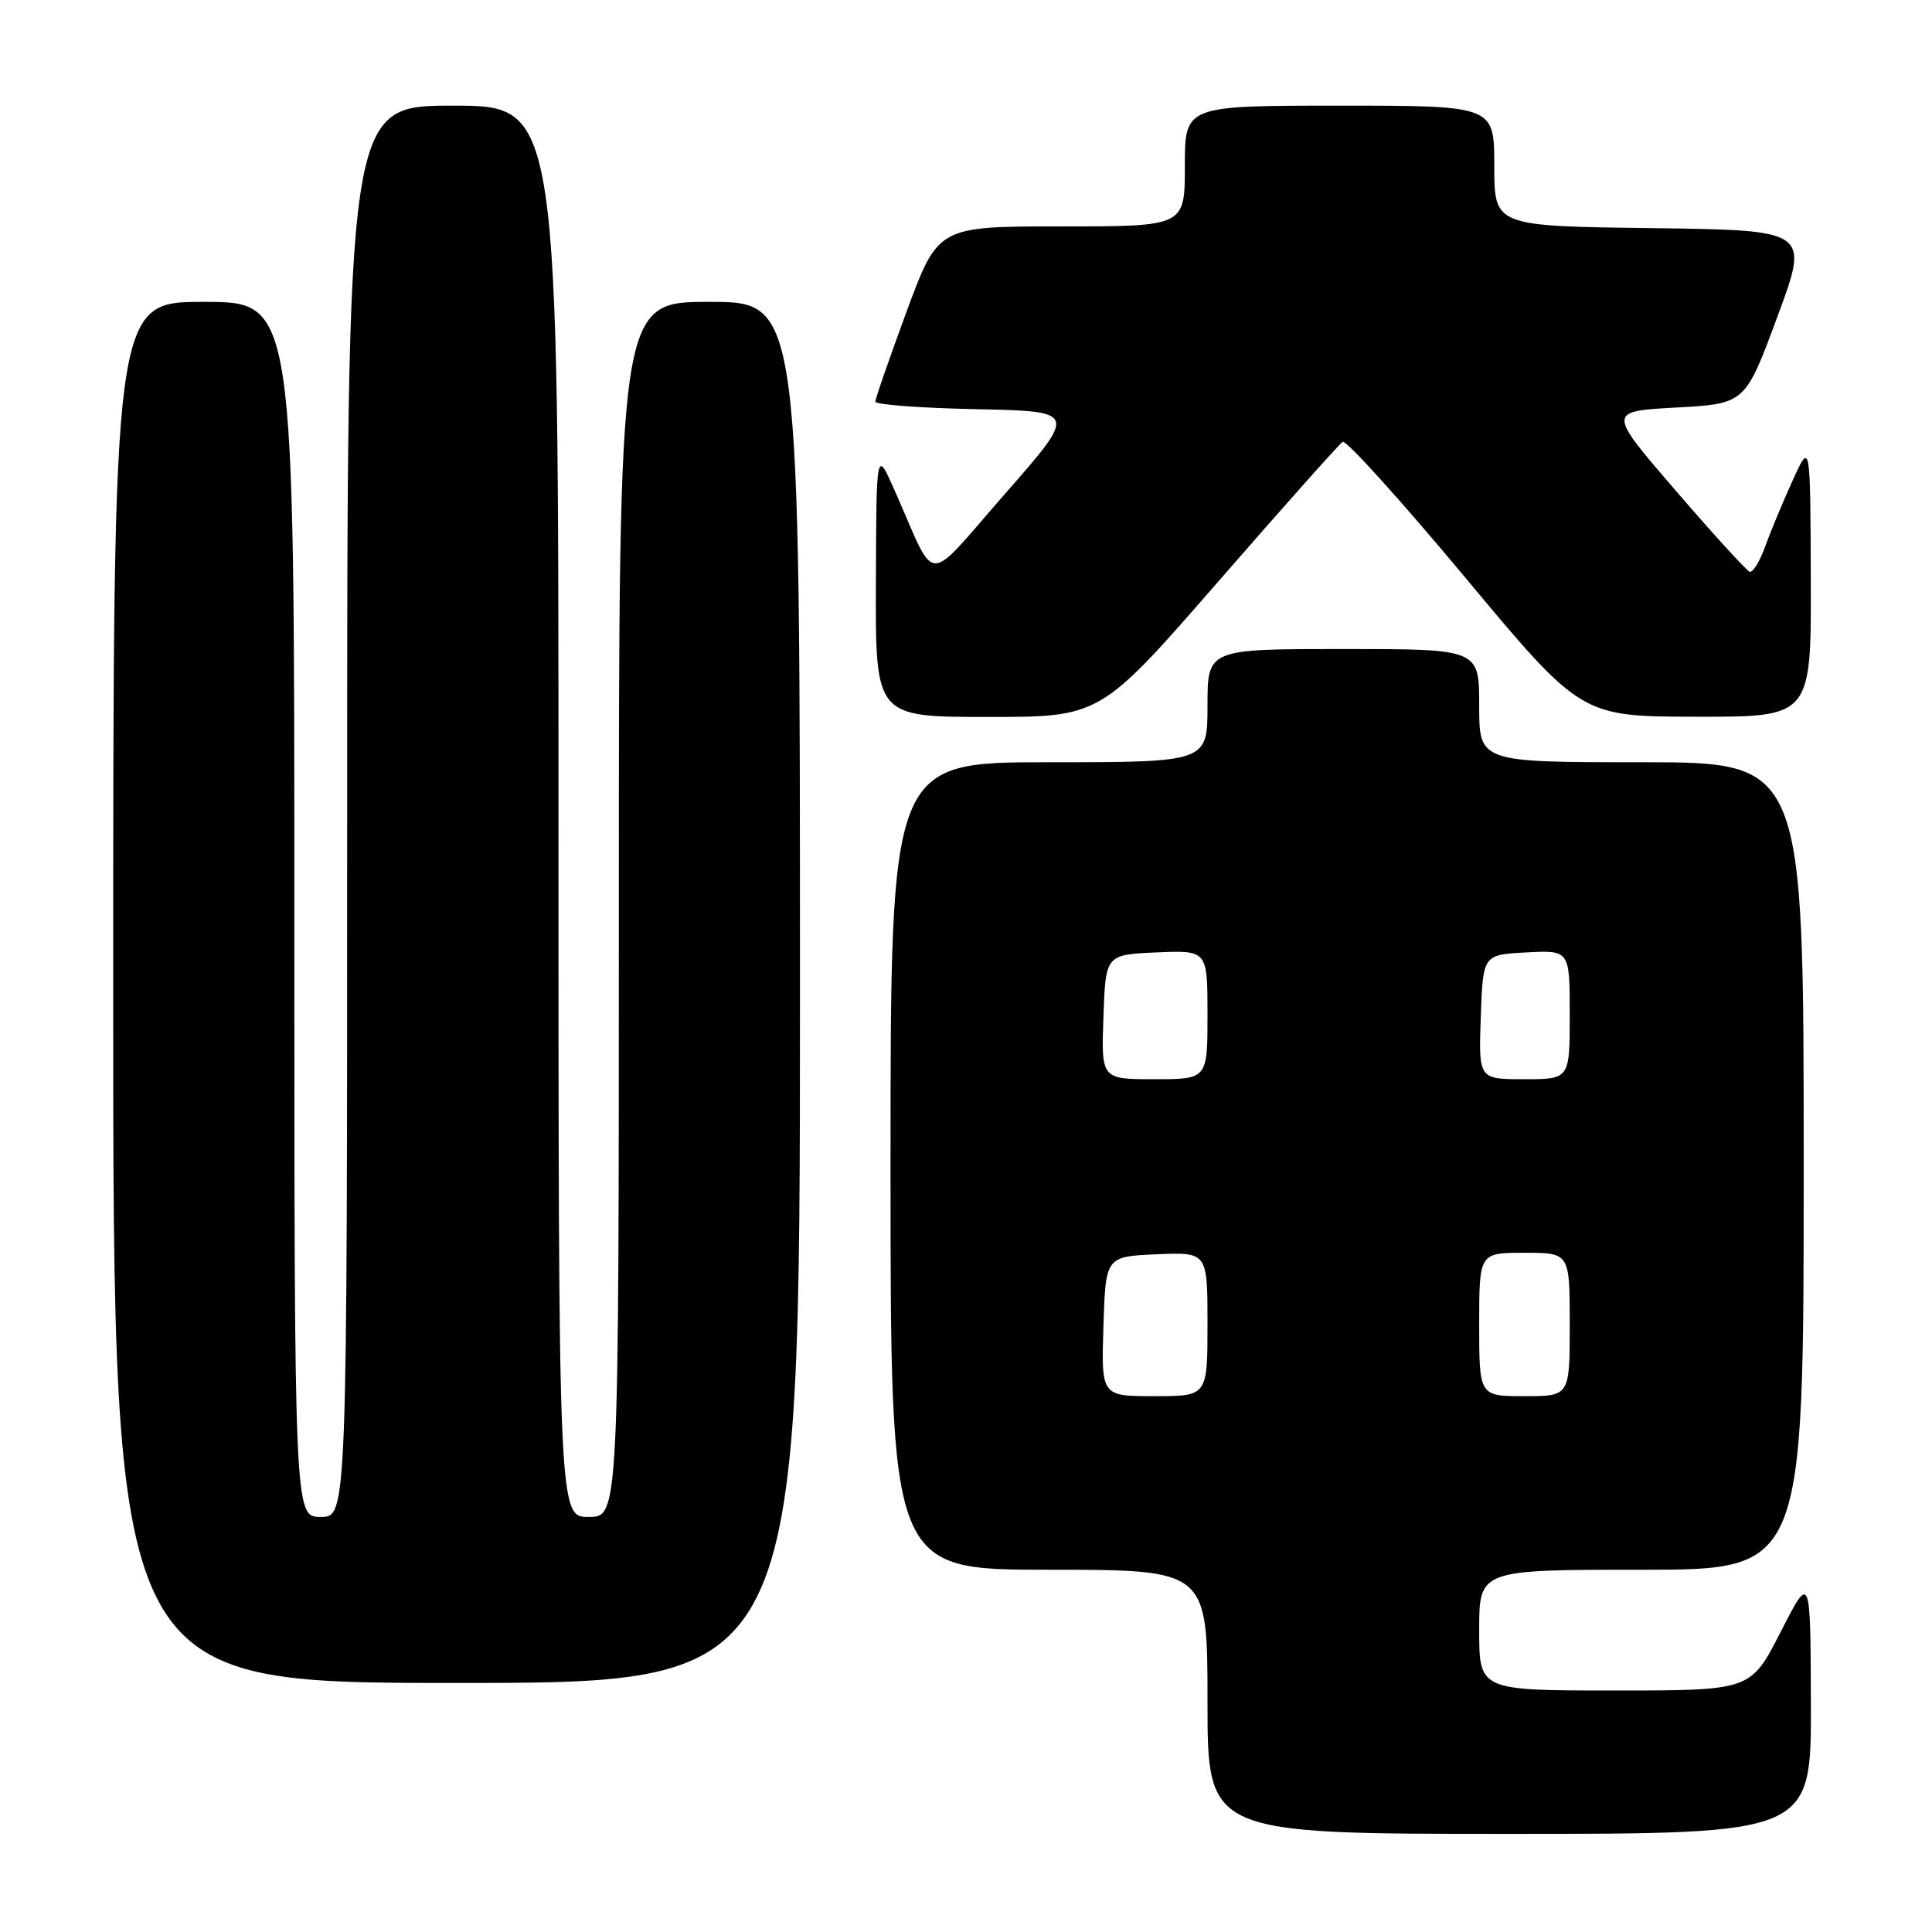 <?xml version="1.0" encoding="UTF-8" standalone="no"?>
<!DOCTYPE svg PUBLIC "-//W3C//DTD SVG 1.1//EN" "http://www.w3.org/Graphics/SVG/1.1/DTD/svg11.dtd" >
<svg xmlns="http://www.w3.org/2000/svg" xmlns:xlink="http://www.w3.org/1999/xlink" version="1.1" viewBox="0 0 256 256">
 <g >
 <path fill="currentColor"
d=" M 239.95 225.75 C 239.90 208.50 239.90 208.50 235.94 216.25 C 231.98 224.00 231.98 224.00 213.99 224.00 C 196.00 224.00 196.00 224.00 196.00 216.00 C 196.00 208.00 196.00 208.00 217.50 208.00 C 239.00 208.00 239.00 208.00 239.00 154.50 C 239.00 101.00 239.00 101.00 217.50 101.00 C 196.00 101.00 196.00 101.00 196.00 93.50 C 196.00 86.00 196.00 86.00 178.00 86.00 C 160.00 86.00 160.00 86.00 160.00 93.50 C 160.00 101.00 160.00 101.00 139.00 101.00 C 118.00 101.00 118.00 101.00 118.00 154.50 C 118.00 208.00 118.00 208.00 139.00 208.00 C 160.00 208.00 160.00 208.00 160.00 225.50 C 160.00 243.00 160.00 243.00 200.00 243.00 C 240.00 243.00 240.00 243.00 239.95 225.75 Z  M 106.00 131.50 C 106.00 40.00 106.00 40.00 94.00 40.00 C 82.00 40.00 82.00 40.00 82.00 120.50 C 82.00 201.00 82.00 201.00 78.00 201.00 C 74.00 201.00 74.00 201.00 74.00 107.50 C 74.00 14.00 74.00 14.00 60.00 14.00 C 46.00 14.00 46.00 14.00 46.00 107.50 C 46.00 201.00 46.00 201.00 42.50 201.00 C 39.00 201.00 39.00 201.00 39.00 120.50 C 39.00 40.00 39.00 40.00 27.00 40.00 C 15.00 40.00 15.00 40.00 15.00 131.50 C 15.00 223.00 15.00 223.00 60.50 223.00 C 106.00 223.00 106.00 223.00 106.00 131.50 Z  M 161.45 77.03 C 170.05 67.15 177.46 58.83 177.91 58.55 C 178.37 58.27 185.66 66.35 194.12 76.49 C 209.50 94.94 209.50 94.94 224.75 94.97 C 240.00 95.00 240.00 95.00 239.94 76.75 C 239.88 58.50 239.88 58.50 237.54 63.65 C 236.26 66.48 234.61 70.42 233.90 72.41 C 233.18 74.40 232.25 75.91 231.84 75.76 C 231.43 75.62 227.01 70.78 222.03 65.00 C 212.98 54.50 212.98 54.50 222.11 54.00 C 231.24 53.50 231.24 53.50 235.50 42.00 C 239.77 30.50 239.77 30.50 218.89 30.23 C 198.00 29.96 198.00 29.96 198.00 21.98 C 198.00 14.00 198.00 14.00 177.50 14.00 C 157.00 14.00 157.00 14.00 157.00 22.00 C 157.00 30.00 157.00 30.00 140.65 30.00 C 124.30 30.00 124.30 30.00 120.14 41.25 C 117.86 47.44 115.99 52.82 115.99 53.22 C 116.00 53.62 122.02 54.07 129.38 54.22 C 142.76 54.50 142.76 54.50 133.19 65.41 C 122.36 77.76 124.23 77.81 118.55 65.00 C 116.12 59.50 116.12 59.50 116.06 77.25 C 116.00 95.00 116.00 95.00 130.90 95.00 C 145.80 95.00 145.80 95.00 161.45 77.03 Z  M 146.21 175.75 C 146.50 166.50 146.50 166.50 153.25 166.20 C 160.00 165.91 160.00 165.91 160.00 175.45 C 160.00 185.00 160.00 185.00 152.96 185.00 C 145.92 185.00 145.92 185.00 146.21 175.75 Z  M 196.00 175.50 C 196.00 166.00 196.00 166.00 202.00 166.00 C 208.00 166.00 208.00 166.00 208.00 175.50 C 208.00 185.00 208.00 185.00 202.00 185.00 C 196.00 185.00 196.00 185.00 196.00 175.50 Z  M 146.21 134.75 C 146.50 126.50 146.50 126.50 153.25 126.20 C 160.00 125.91 160.00 125.91 160.00 134.45 C 160.00 143.00 160.00 143.00 152.96 143.00 C 145.92 143.00 145.92 143.00 146.21 134.75 Z  M 196.21 134.75 C 196.50 126.50 196.50 126.50 202.25 126.20 C 208.00 125.90 208.00 125.90 208.00 134.45 C 208.00 143.00 208.00 143.00 201.96 143.00 C 195.92 143.00 195.92 143.00 196.21 134.75 Z "/>
</g>
</svg>